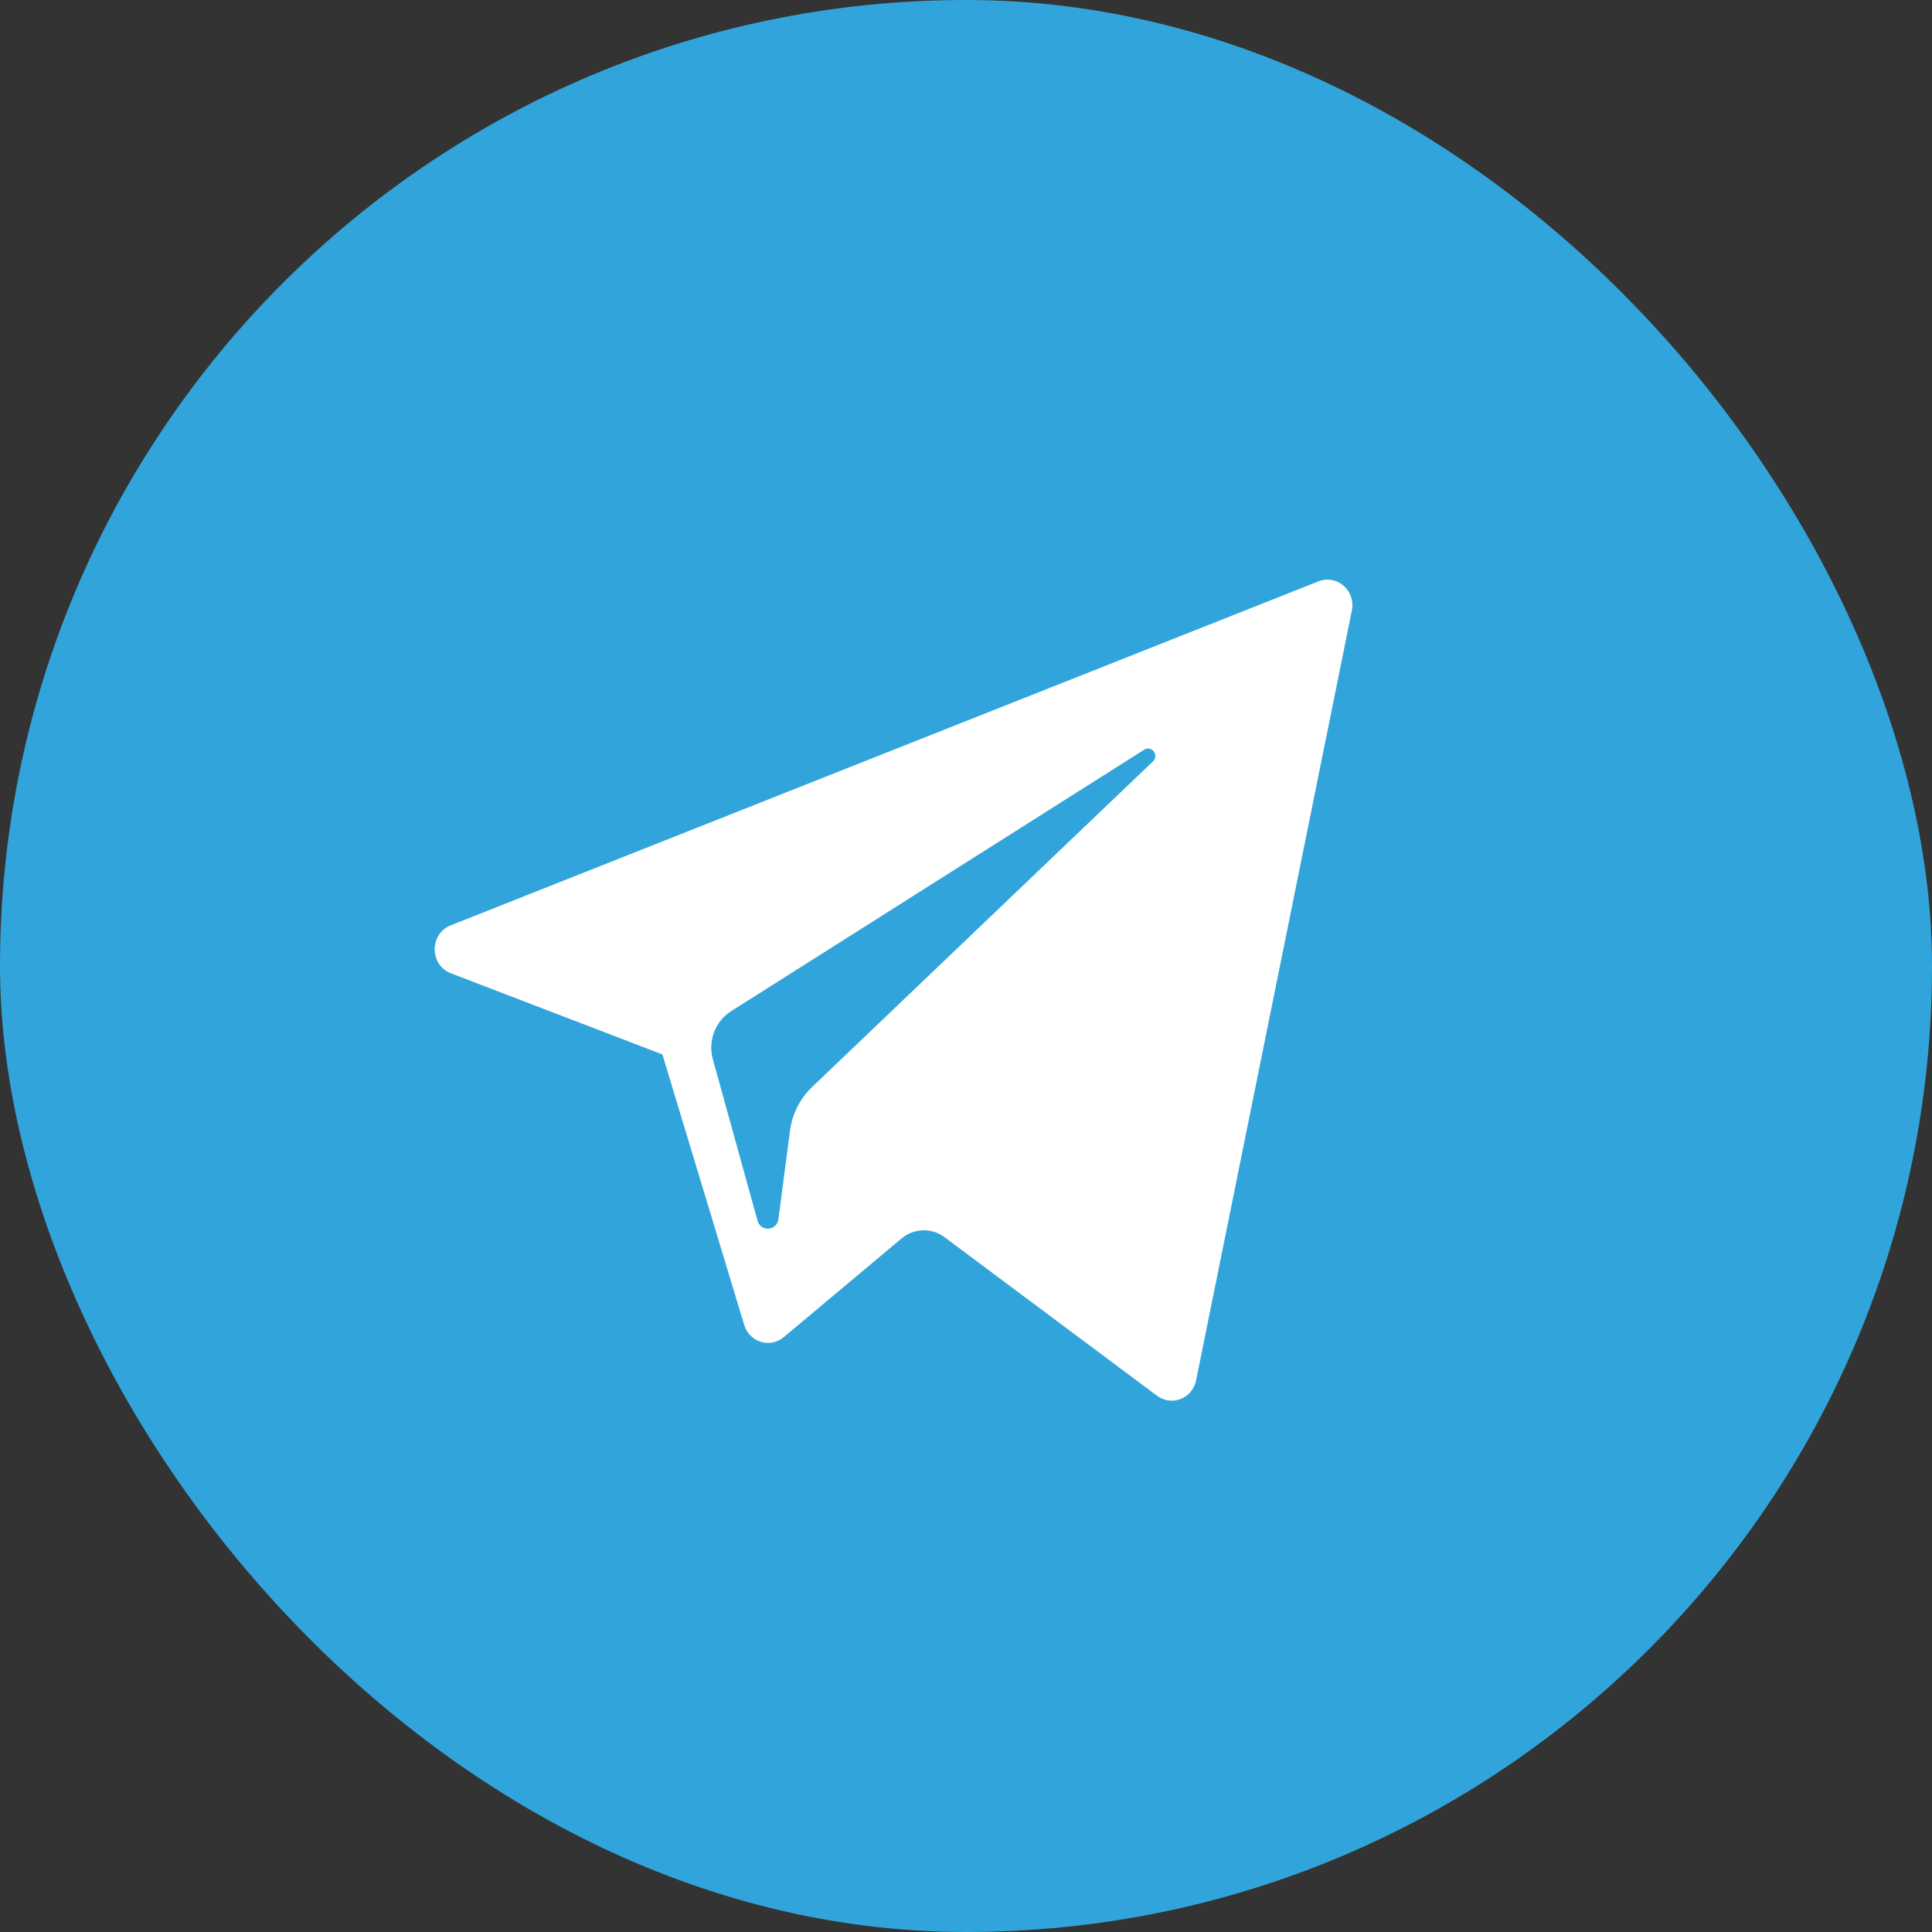 <?xml version="1.0" encoding="UTF-8"?>
<svg width="40px" height="40px" viewBox="0 0 40 40" version="1.1" xmlns="http://www.w3.org/2000/svg" xmlns:xlink="http://www.w3.org/1999/xlink">
    <rect x="0" y="0" width="40" height="40" fill="#333333" stroke="none"/>
    <!-- Generator: Sketch 51.3 (57544) - http://www.bohemiancoding.com/sketch -->
    <title>telegram</title>
    <desc>Created with Sketch.</desc>
    <defs></defs>
    <g id="Symbols" stroke="none" stroke-width="1" fill="none" fill-rule="evenodd">
        <g id="header" transform="translate(-924, -5)" fill-rule="nonzero">
            <g id="telegram" transform="translate(924, 5)">
                <rect id="Rectangle-8" fill="#31A5DB" x="0" y="0" width="40" height="40" rx="20"></rect>
                <g transform="translate(9, 12)" fill="#FFFFFF" id="XMLID_497_">
                    <path d="M0.336,8.151 L4.714,9.831 L6.408,15.431 C6.517,15.79 6.943,15.922 7.227,15.684 L9.667,13.64 C9.923,13.426 10.287,13.415 10.555,13.614 L14.956,16.898 C15.259,17.125 15.688,16.954 15.764,16.578 L18.989,0.639 C19.072,0.228 18.679,-0.115 18.298,0.036 L0.33,7.159 C-0.113,7.335 -0.109,7.98 0.336,8.151 Z M6.135,8.937 L14.691,3.521 C14.845,3.424 15.003,3.638 14.871,3.764 L7.81,10.509 C7.562,10.747 7.402,11.064 7.356,11.409 L7.116,13.241 C7.084,13.486 6.749,13.51 6.684,13.273 L5.759,9.933 C5.653,9.552 5.807,9.145 6.135,8.937 Z"></path>
                </g>
            </g>
        </g>
    </g>
</svg>
